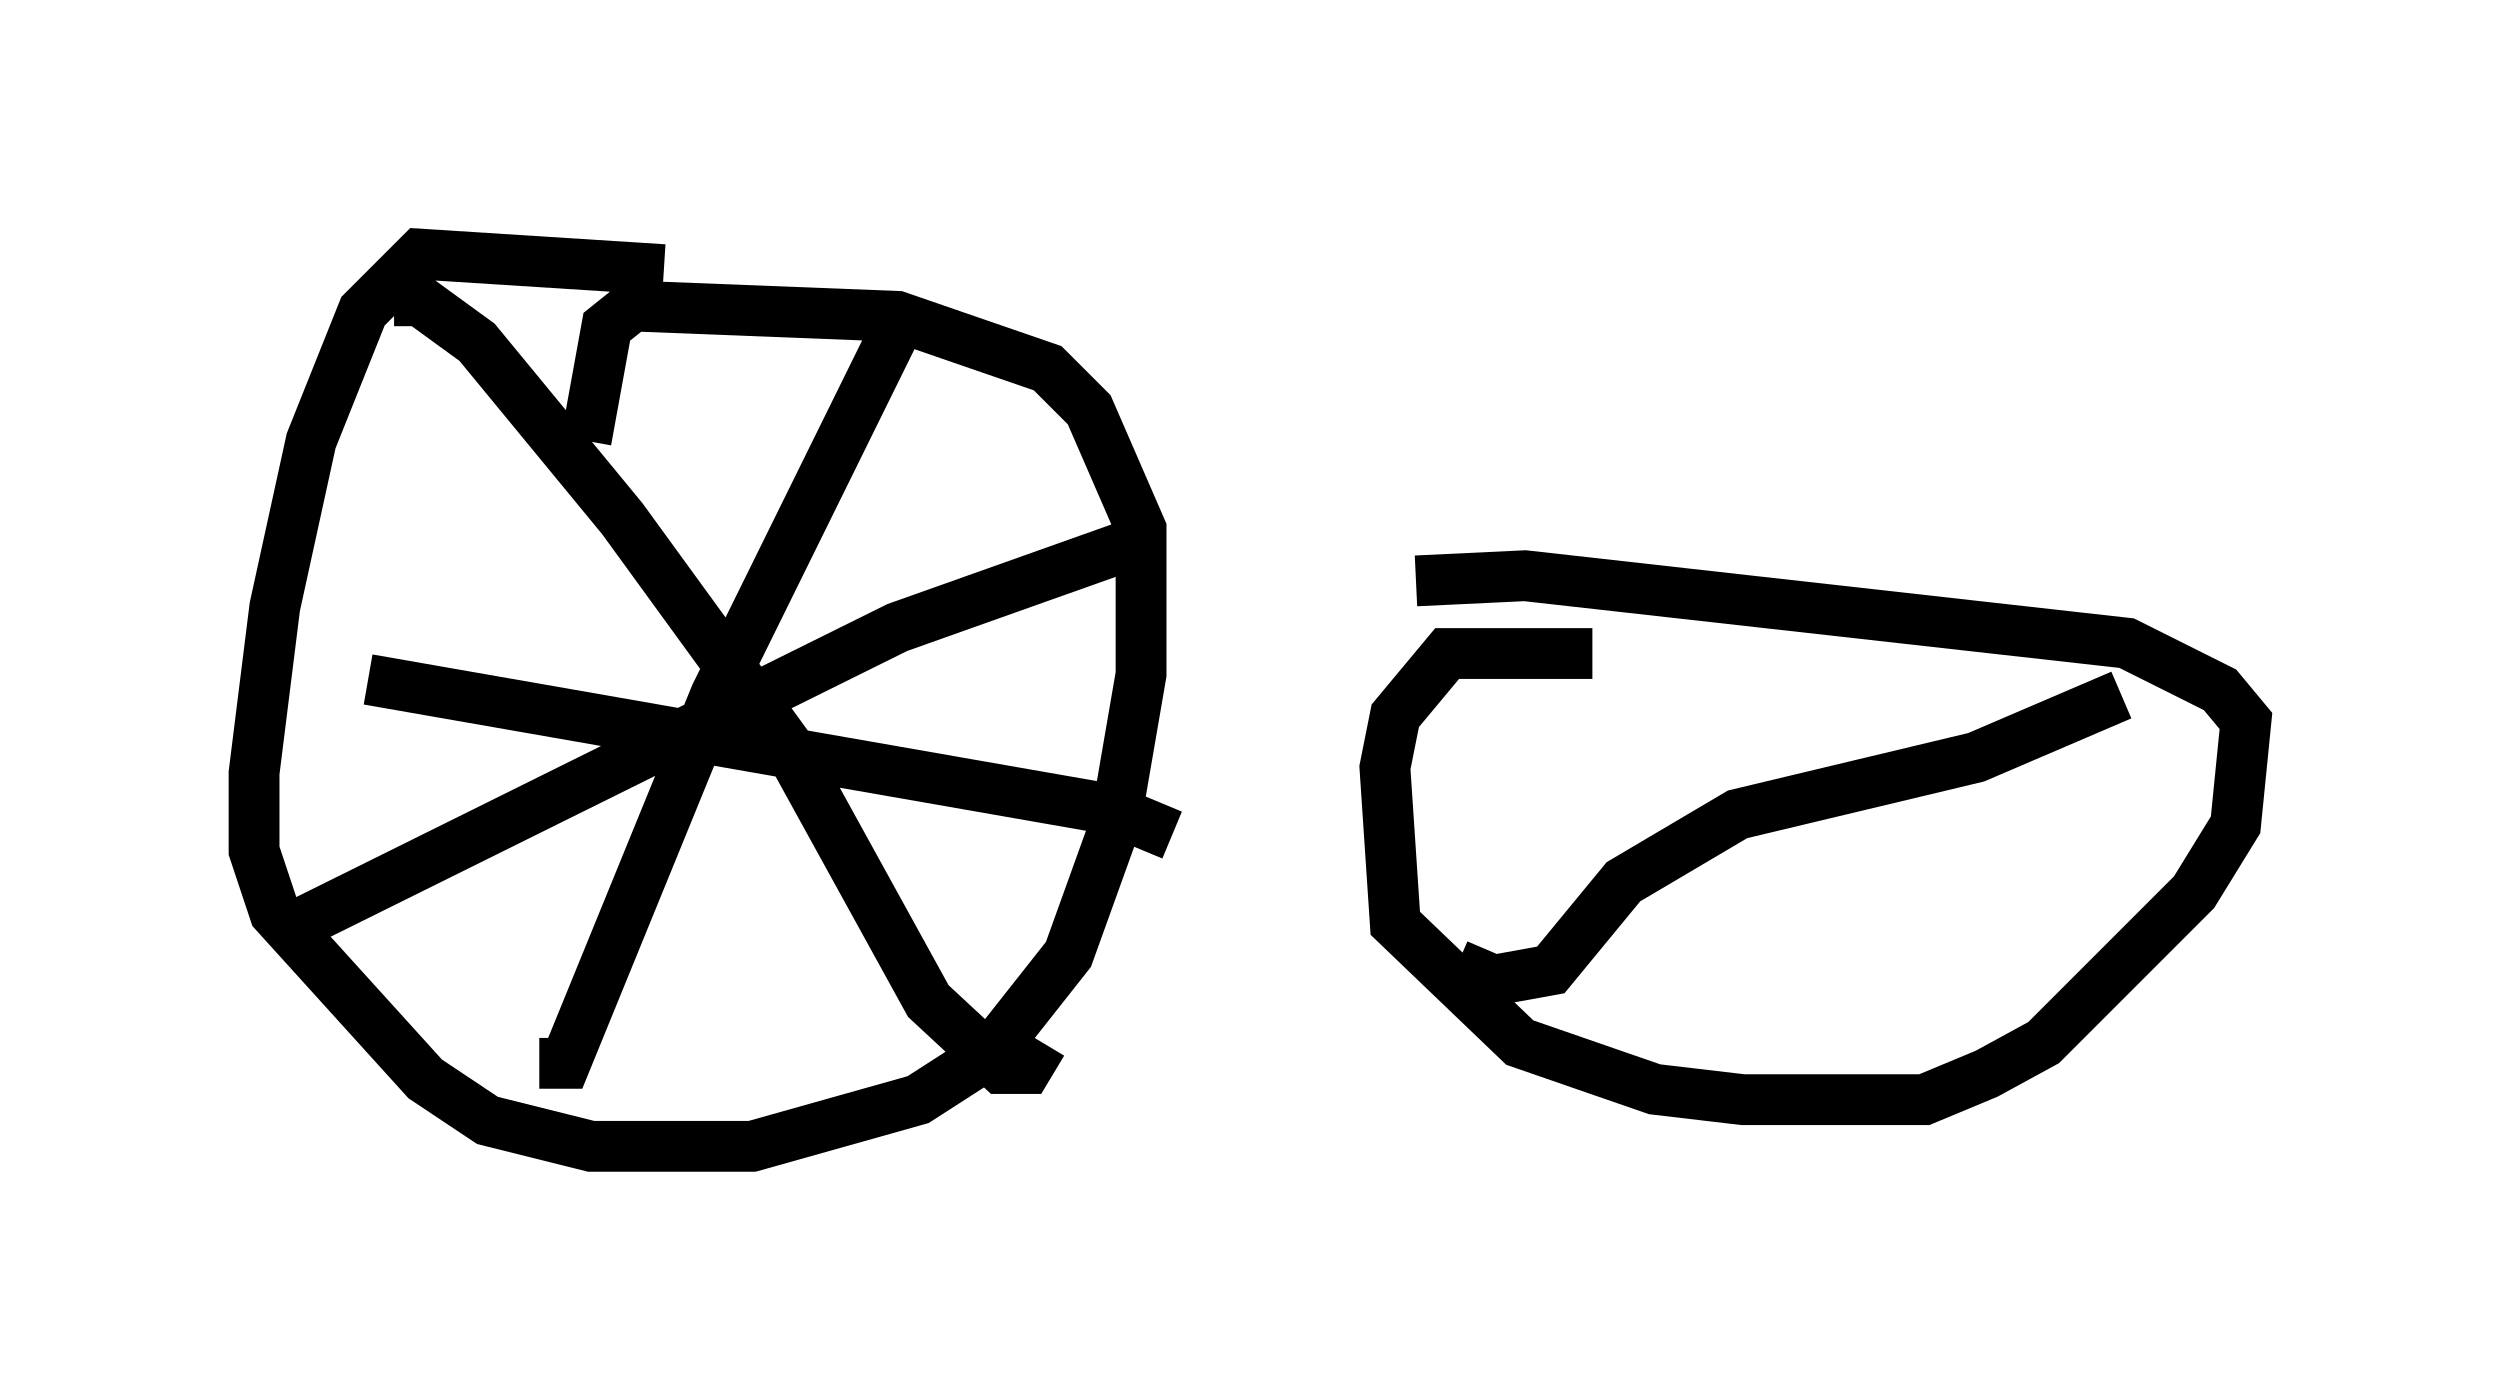 <?xml version="1.0" encoding="utf-8" ?>
<svg baseProfile="full" height="27.559" version="1.1" width="49.2" xmlns="http://www.w3.org/2000/svg" xmlns:ev="http://www.w3.org/2001/xml-events" xmlns:xlink="http://www.w3.org/1999/xlink"><defs /><rect fill="white" height="27.559" width="49.2" x="0" y="0" /><path d="M20.517, 14.392 m-0.51, -0.408 m-6.942, -8.677 l-4.798, -0.306 -1.123, 1.123 l-1.021, 2.552 -0.715, 3.267 l-0.408, 3.267 0.0, 1.531 l0.408, 1.225 2.96, 3.267 l1.225, 0.817 2.042, 0.51 l3.165, 0.0 3.267, -0.919 l1.429, -0.919 1.531, -1.94 l0.919, -2.552 0.51, -2.96 l0.0, -2.858 -1.021, -2.348 l-0.817, -0.817 -2.96, -1.021 l-5.206, -0.204 -0.51, 0.408 l-0.408, 2.246 m19.804, 4.185 l-2.858, 0.0 -1.021, 1.225 l-0.204, 1.021 0.204, 3.063 l2.45, 2.348 2.654, 0.919 l1.735, 0.204 3.573, 0.0 l1.225, -0.51 1.123, -0.613 l2.96, -2.96 0.817, -1.327 l0.204, -2.042 -0.51, -0.613 l-1.838, -0.919 -11.842, -1.327 l-2.144, 0.102 m-5.615, -0.715 l-4.594, 1.633 -11.74, 5.819 m1.838, -12.25 l0.51, 0.0 1.123, 0.817 l2.858, 3.471 3.267, 4.492 l2.756, 5.002 1.429, 1.327 l0.51, 0.0 0.306, -0.51 m-2.756, -14.292 l-3.675, 7.452 -2.96, 7.248 l-0.51, 0.0 m-3.369, -7.554 l14.598, 2.552 1.225, 0.51 m18.681, -2.756 l-2.858, 1.225 -4.696, 1.123 l-2.246, 1.327 -1.429, 1.735 l-1.123, 0.204 -0.715, -0.306 " fill="none" stroke="black" stroke-width="1" /></svg>